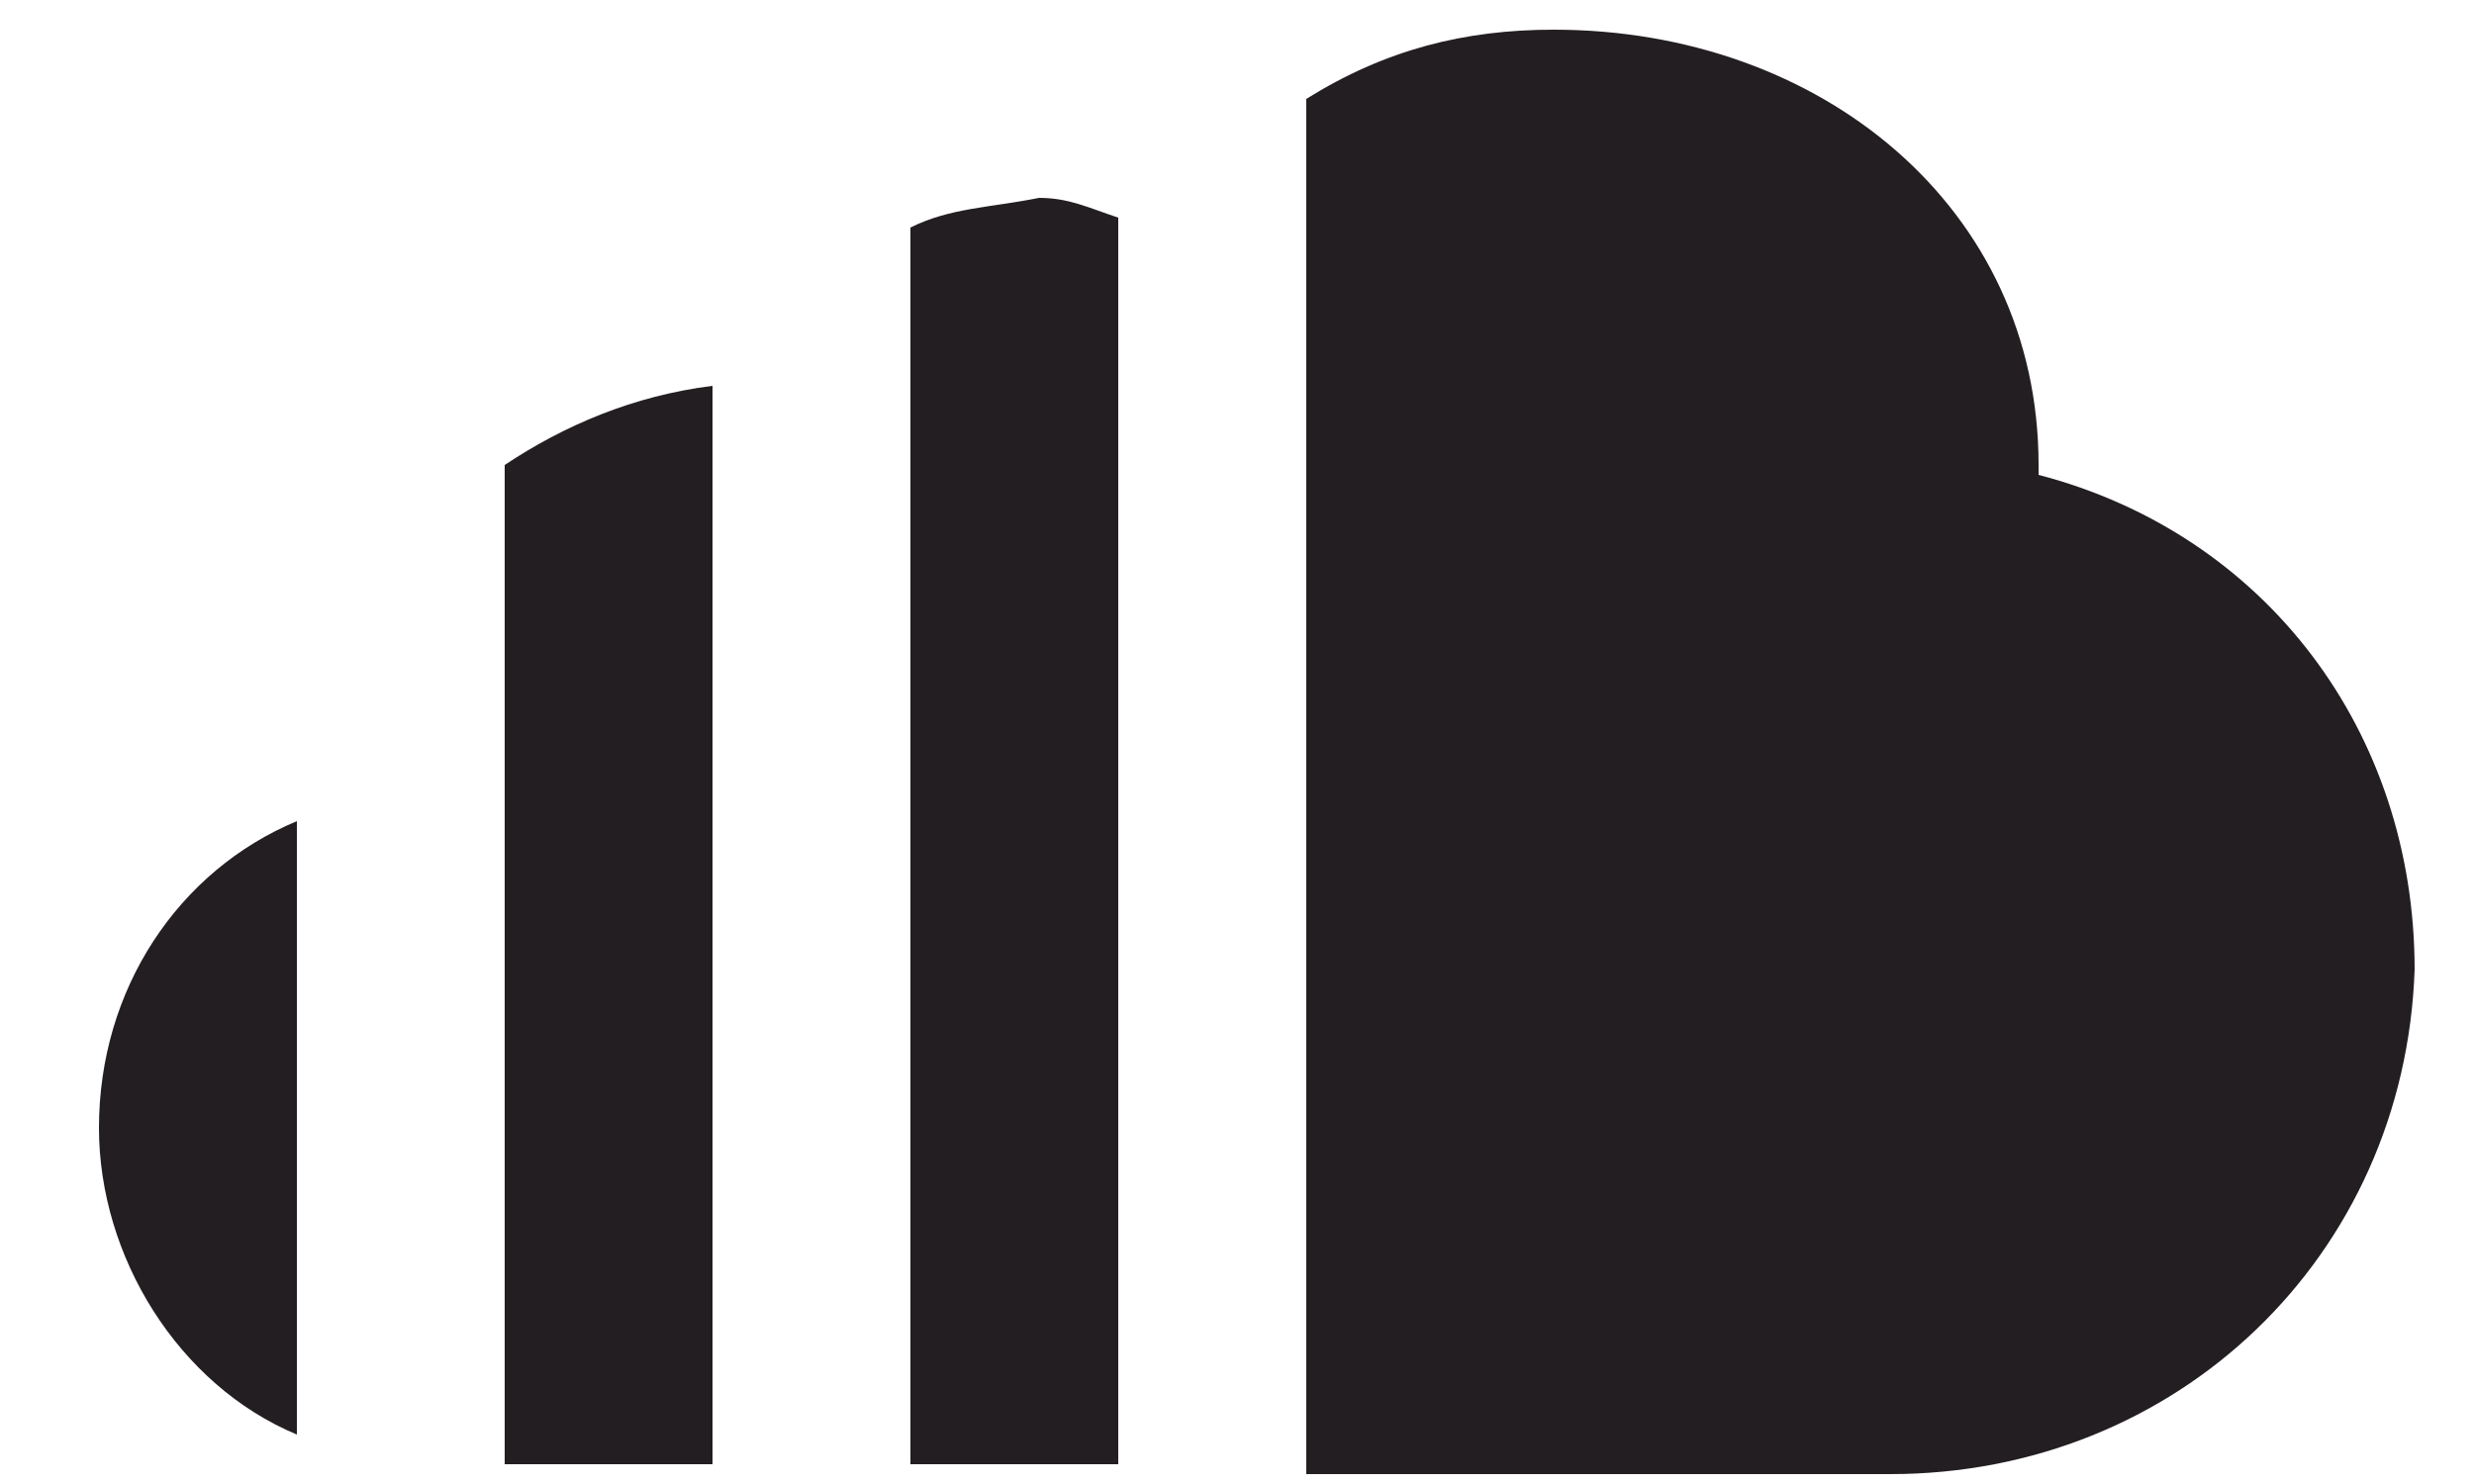 <?xml version="1.0" encoding="utf-8"?>
<!-- Generator: Adobe Illustrator 24.3.0, SVG Export Plug-In . SVG Version: 6.00 Build 0)  -->
<svg version="1.1" id="Layer_1" xmlns="http://www.w3.org/2000/svg" xmlns:xlink="http://www.w3.org/1999/xlink" x="0px" y="0px"
	 viewBox="0 0 25 15" style="enable-background:new 0 0 25 15;" xml:space="preserve">
<style type="text/css">
	.st0{clip-path:url(#SVGID_2_);fill:#231E21;}
</style>
<g>
	<defs>
		<rect id="SVGID_1_" width="25" height="15"/>
	</defs>
	<clipPath id="SVGID_2_">
		<use xlink:href="#SVGID_1_"  style="overflow:visible;"/>
	</clipPath>
	<path class="st0" d="M1,11.4C1,12.7,1.8,14,3,14.5V8.3C1.8,8.8,1,10,1,11.4z M20.6,4.8c0,0,0-0.1,0-0.1c0-2.6-2.2-4.4-4.9-4.4
		c-0.9,0-1.7,0.2-2.5,0.7h0v13.9h5.9c2.9,0,5.2-2.2,5.3-5.1C24.4,7.4,22.9,5.4,20.6,4.8z M9.2,2.3v12.5h2.1V2.2
		c-0.3-0.1-0.5-0.2-0.8-0.2C10,2.1,9.6,2.1,9.2,2.3z M5.1,14.8h2.1V3.9C6.4,4,5.7,4.3,5.1,4.7V14.8z"/>
</g>
</svg>

